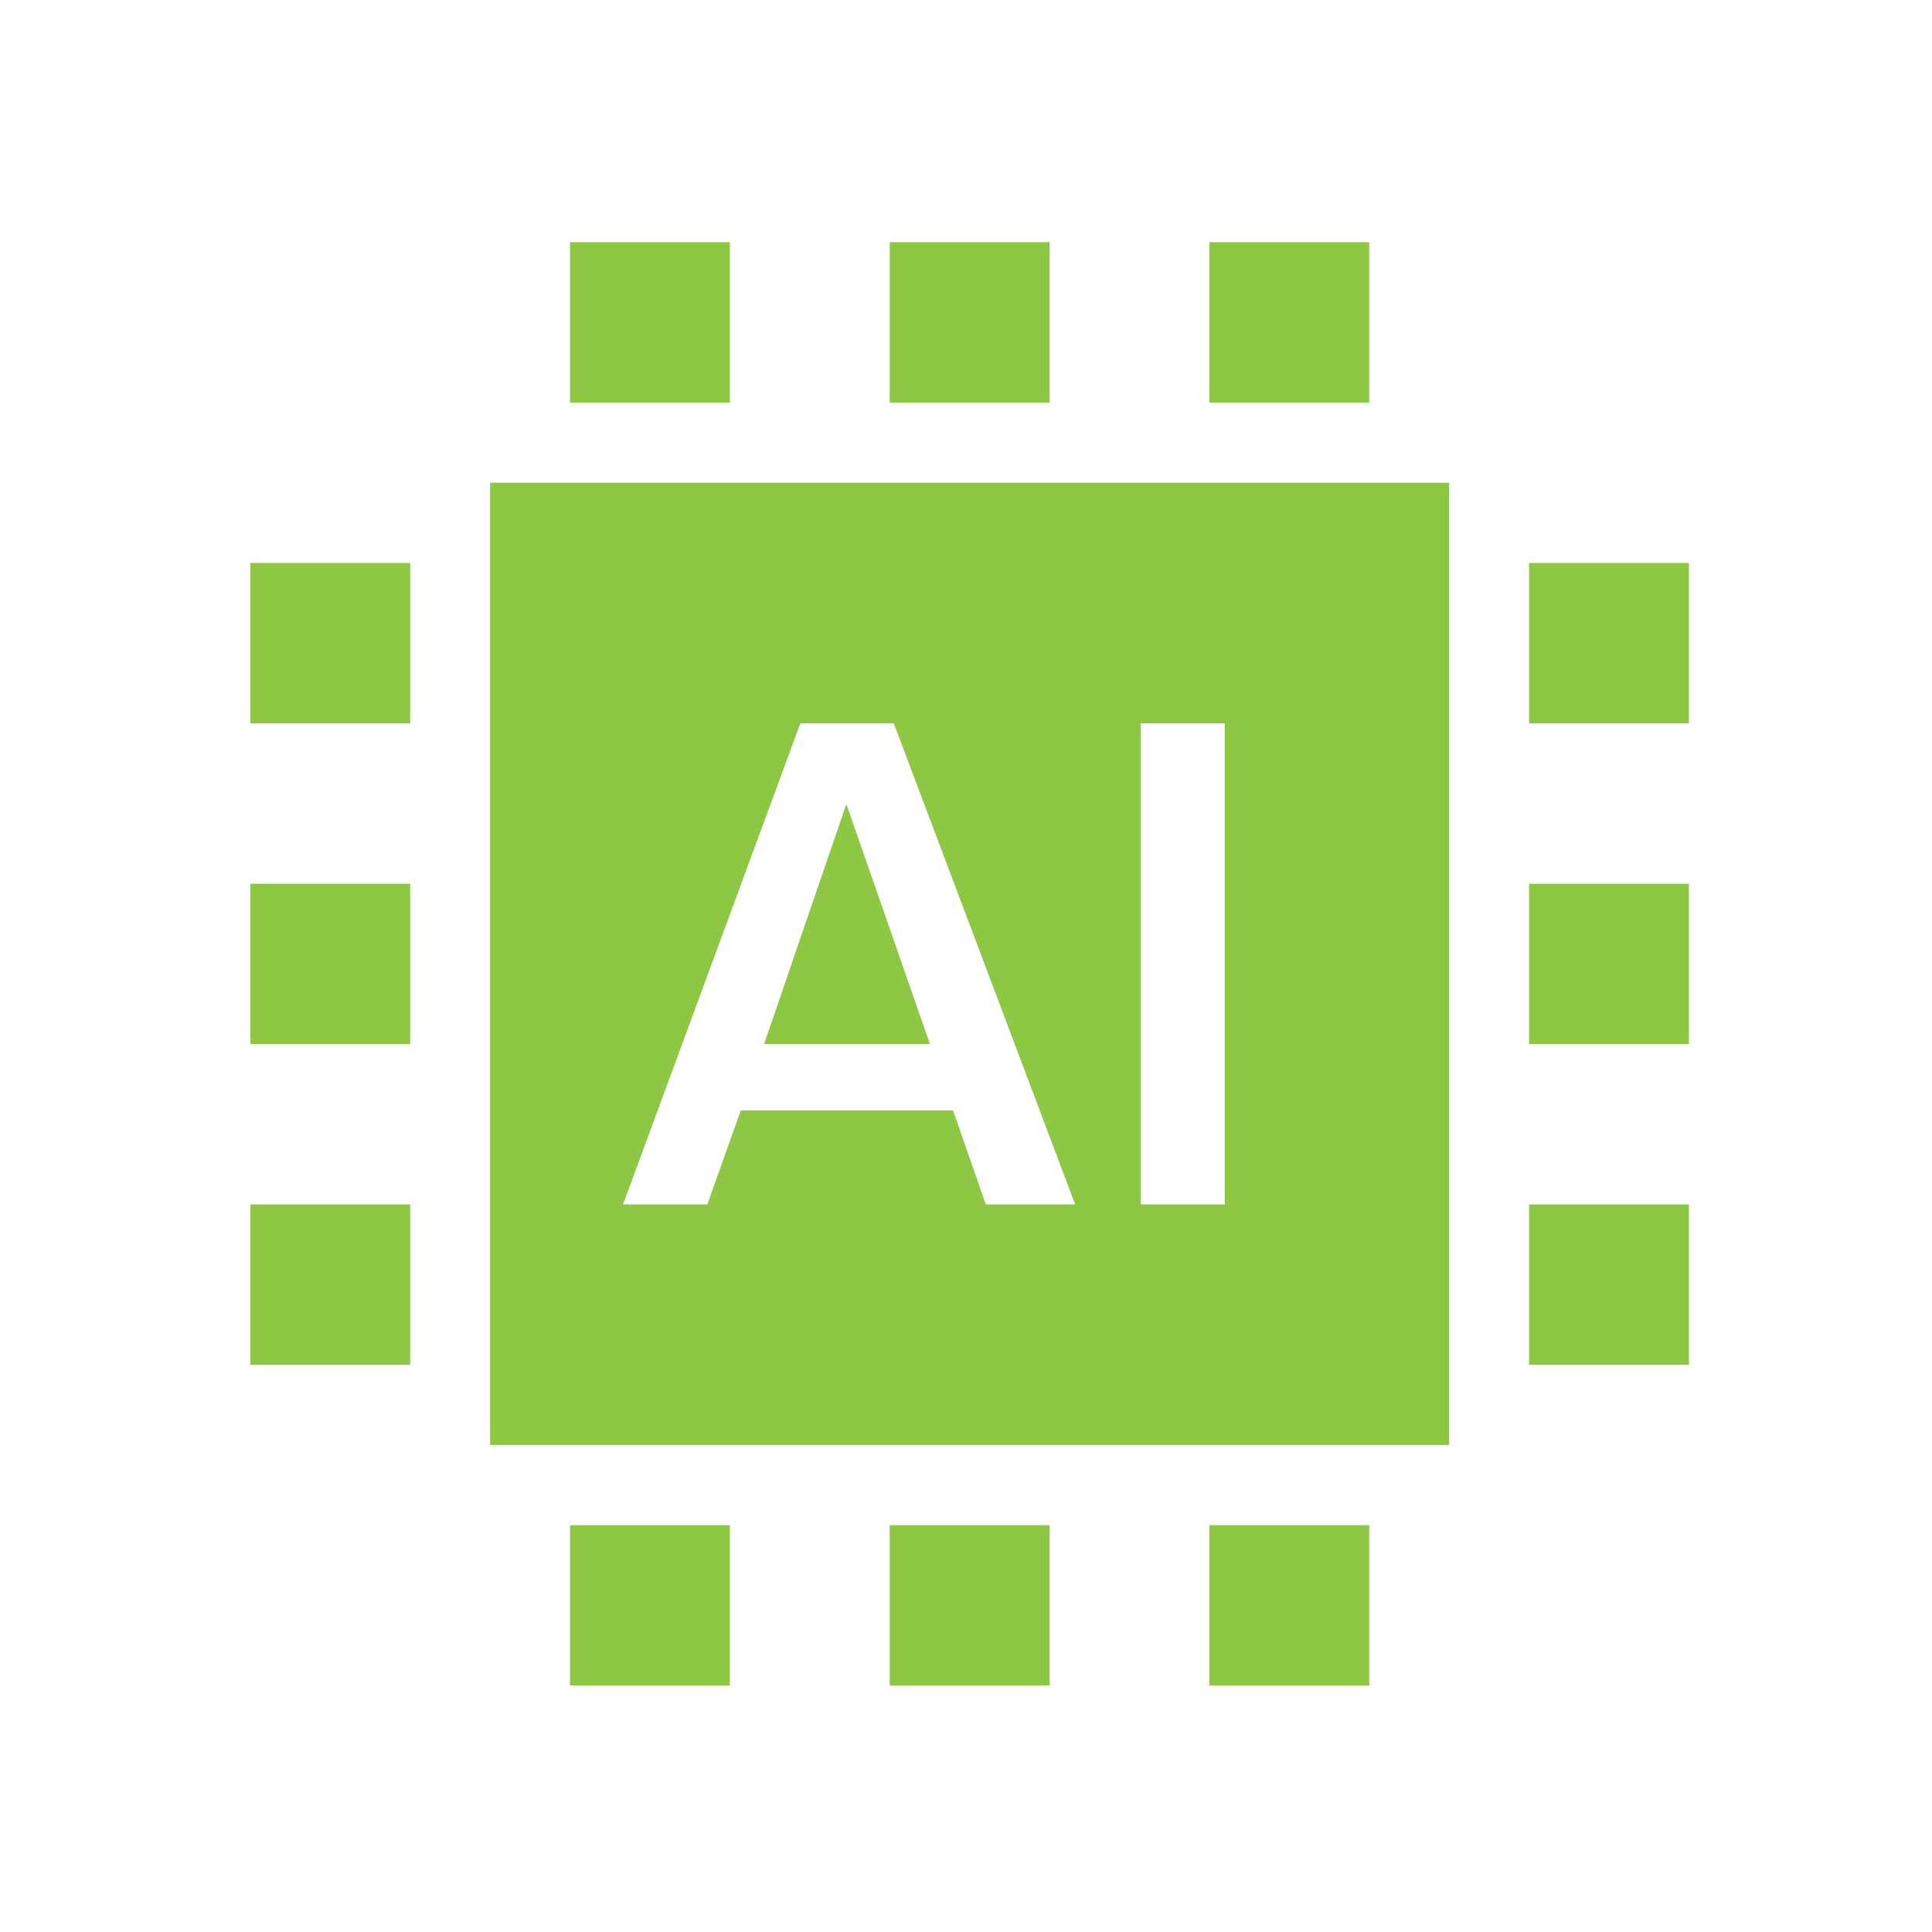 <svg width="139" height="139" viewBox="0 0 139 139" fill="none" xmlns="http://www.w3.org/2000/svg">
<path fill-rule="evenodd" clip-rule="evenodd" d="M104.262 34.733V103.962H35.262V34.733H104.262ZM64.304 52.04H57.584L44.826 86.655H50.888L53.297 79.888H68.569L70.926 86.655H77.354L64.304 52.04ZM88.115 52.04H82.077V86.655H88.115V52.04ZM60.892 57.848L66.907 75.117H54.974L60.892 57.848ZM110.012 86.655H121.512V98.193H110.012L110.012 86.655ZM41.012 109.731H52.512V121.269H41.012L41.012 109.731ZM64.012 109.731H75.512V121.269H64.012V109.731ZM41.012 17.426H52.512V28.964H41.012V17.426ZM87.012 109.731H98.512V121.269H87.012V109.731ZM64.012 17.426H75.512V28.964H64.012V17.426ZM87.012 17.426H98.512V28.964H87.012V17.426ZM110.012 63.579H121.512V75.117H110.012V63.579ZM18.012 86.655H29.512V98.193H18.012V86.655ZM110.012 40.502H121.512V52.04H110.012V40.502ZM18.012 63.579H29.512V75.117H18.012V63.579ZM18.012 40.502H29.512V52.04H18.012V40.502Z" fill="#8DC743"/>
</svg>
